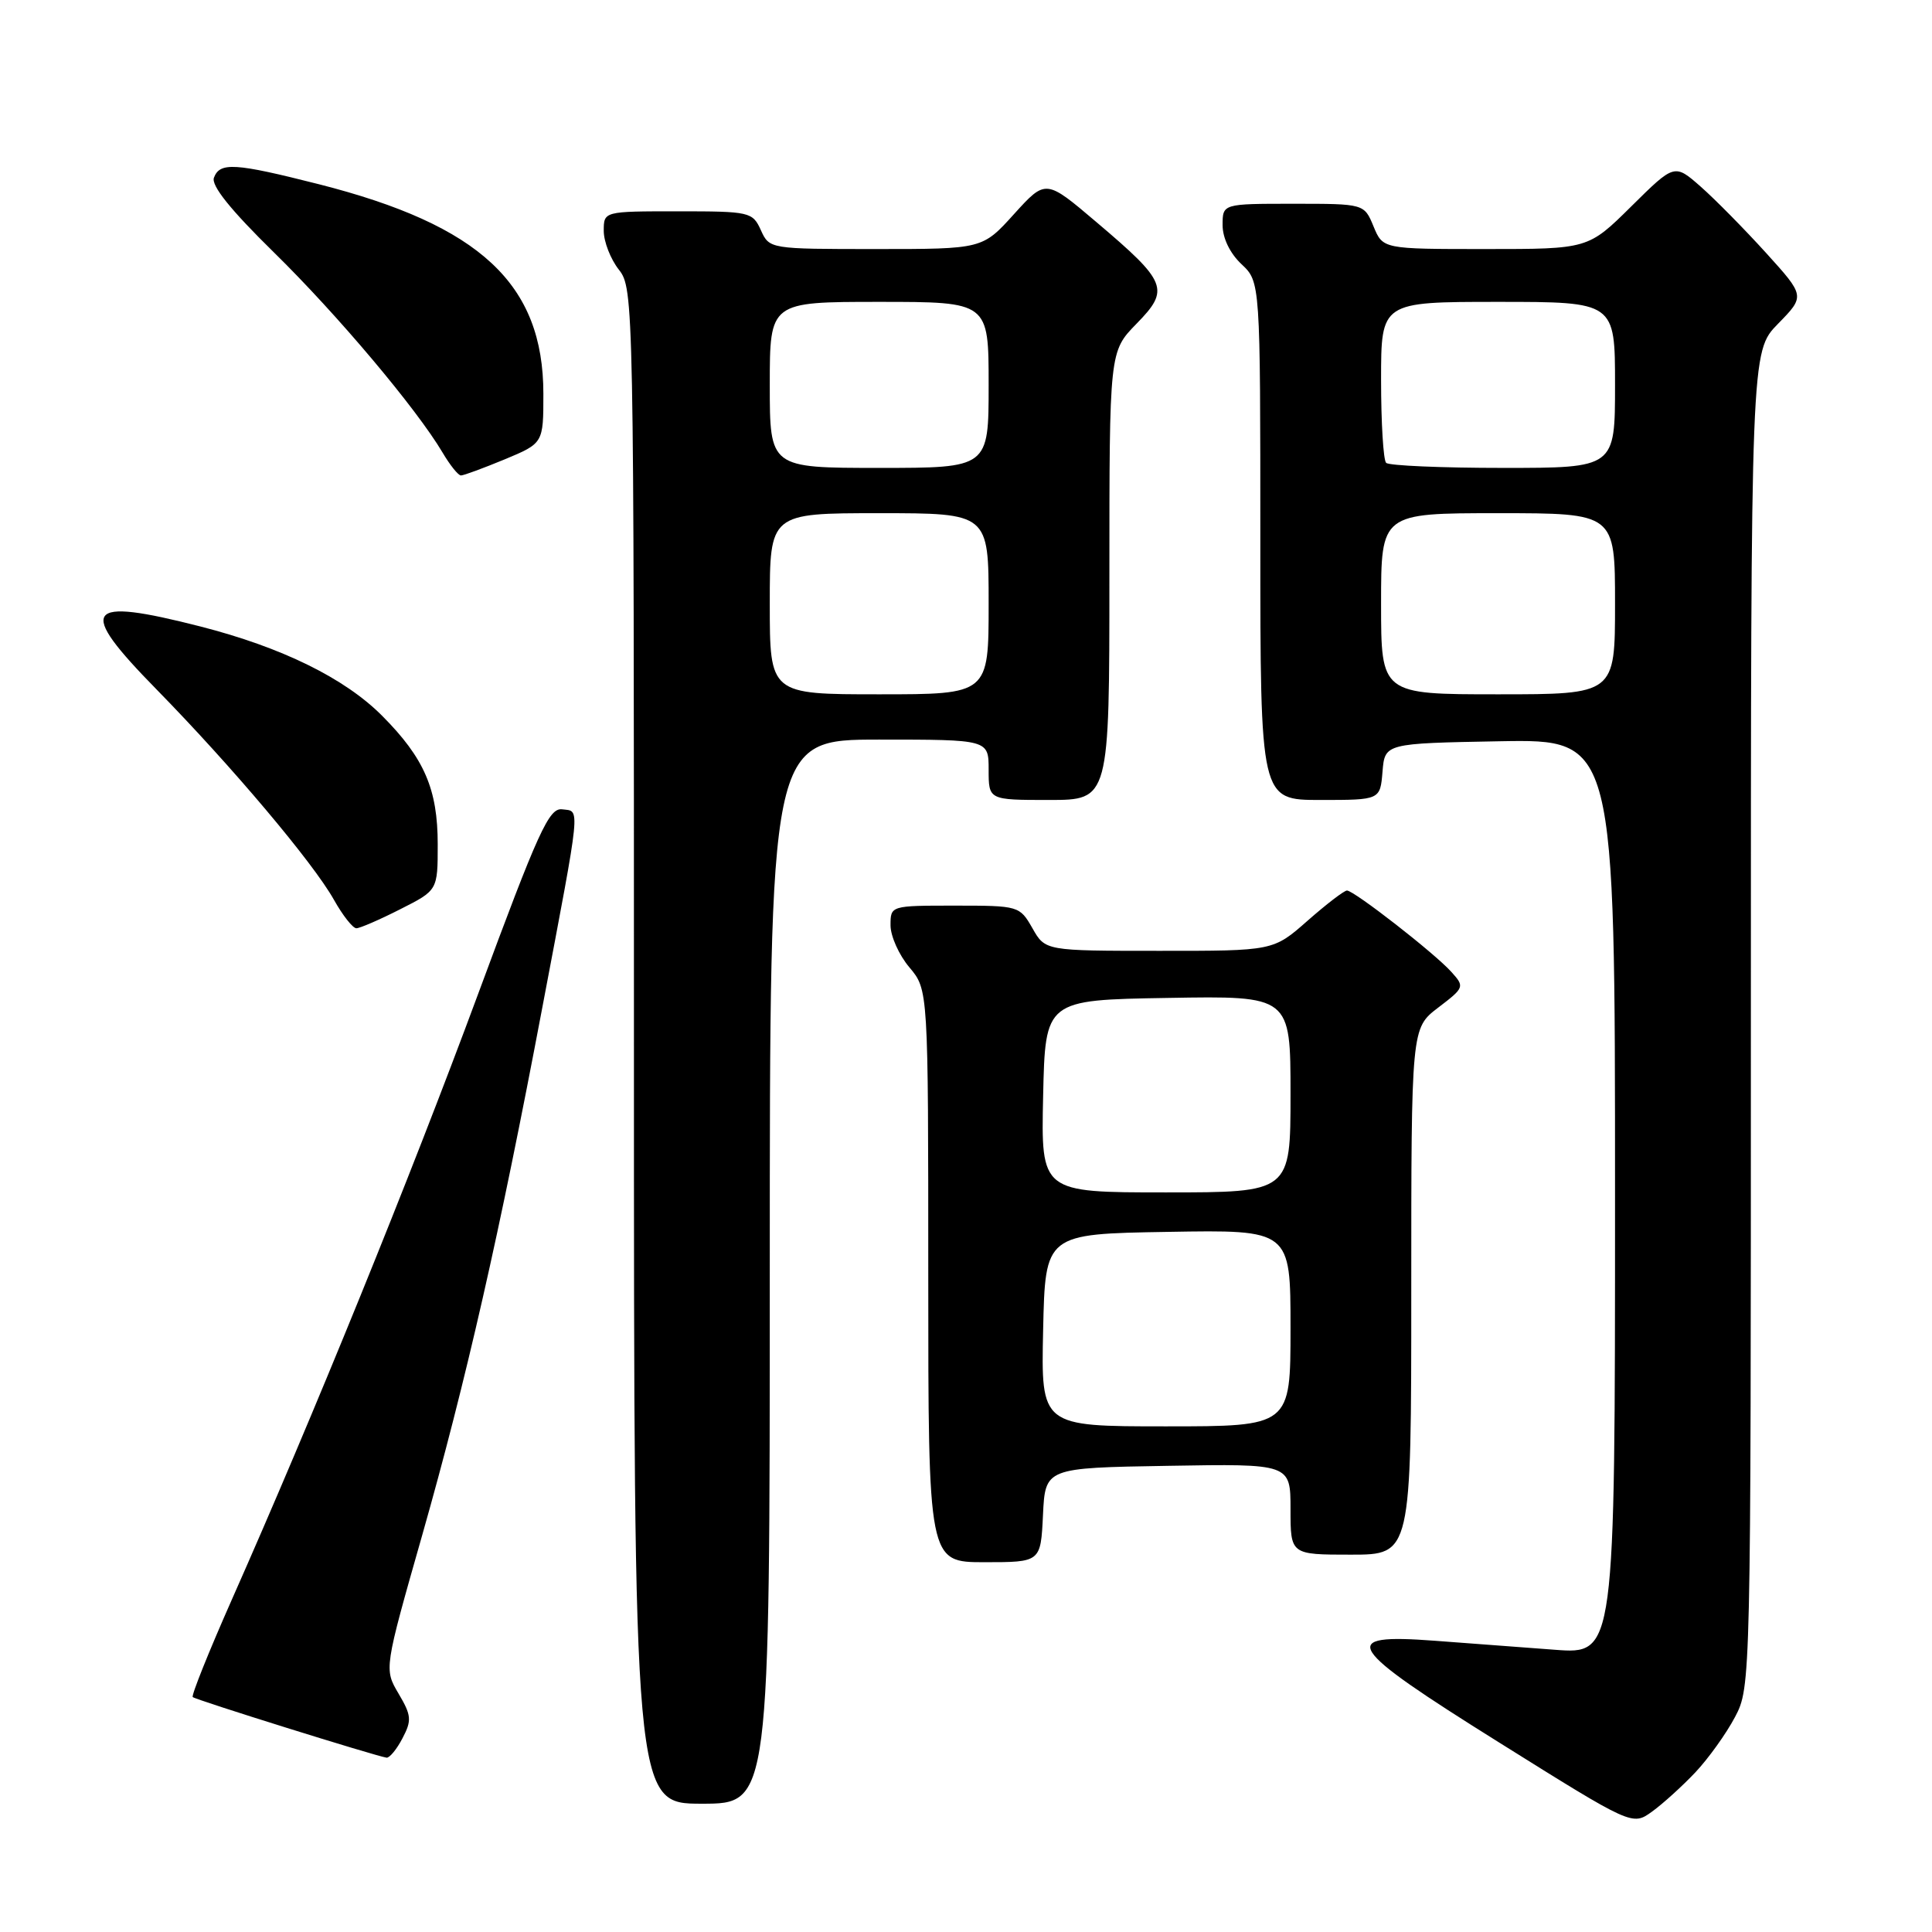 <?xml version="1.0" encoding="UTF-8" standalone="no"?>
<!DOCTYPE svg PUBLIC "-//W3C//DTD SVG 1.1//EN" "http://www.w3.org/Graphics/SVG/1.1/DTD/svg11.dtd" >
<svg xmlns="http://www.w3.org/2000/svg" xmlns:xlink="http://www.w3.org/1999/xlink" version="1.1" viewBox="0 0 256 256">
 <g >
 <path fill="currentColor"
d=" M 224.65 234.84 C 226.38 233.00 228.74 229.71 229.90 227.51 C 231.99 223.55 232.00 223.00 232.00 135.06 C 232.00 46.58 232.00 46.58 235.59 42.91 C 239.19 39.23 239.19 39.23 234.00 33.50 C 231.15 30.36 227.26 26.41 225.35 24.73 C 221.88 21.68 221.88 21.68 216.16 27.34 C 210.44 33.00 210.44 33.00 196.84 33.00 C 183.24 33.00 183.24 33.00 182.00 30.00 C 180.76 27.00 180.76 27.00 171.38 27.00 C 162.00 27.00 162.00 27.00 162.00 29.83 C 162.00 31.55 162.98 33.57 164.50 35.00 C 167.00 37.35 167.00 37.35 167.00 71.67 C 167.00 106.00 167.00 106.00 174.94 106.00 C 182.88 106.00 182.88 106.00 183.19 102.25 C 183.50 98.50 183.50 98.50 198.75 98.22 C 214.00 97.95 214.00 97.95 214.00 158.58 C 214.00 219.21 214.00 219.21 206.00 218.60 C 201.60 218.27 194.46 217.73 190.14 217.41 C 177.11 216.43 178.15 218.08 198.69 230.92 C 216.29 241.93 216.29 241.93 218.90 240.05 C 220.33 239.02 222.92 236.67 224.65 234.84 Z  M 102.00 168.50 C 102.00 98.00 102.00 98.00 116.50 98.00 C 131.00 98.00 131.00 98.00 131.00 102.00 C 131.00 106.00 131.00 106.00 139.00 106.00 C 147.00 106.00 147.00 106.00 147.00 76.29 C 147.00 46.58 147.00 46.58 150.59 42.90 C 155.05 38.35 154.67 37.39 145.28 29.43 C 138.57 23.73 138.57 23.73 134.37 28.36 C 130.18 33.00 130.18 33.00 116.07 33.00 C 101.99 33.00 101.95 32.99 100.82 30.50 C 99.72 28.08 99.36 28.00 89.84 28.00 C 80.00 28.00 80.00 28.00 80.00 30.59 C 80.00 32.02 80.90 34.33 82.00 35.73 C 83.97 38.23 84.00 39.78 84.00 138.63 C 84.00 239.00 84.00 239.00 93.00 239.00 C 102.00 239.00 102.00 239.00 102.00 168.50 Z  M 53.33 230.33 C 54.58 227.96 54.52 227.30 52.81 224.41 C 50.89 221.16 50.89 221.16 55.96 203.36 C 61.75 182.98 66.19 163.49 71.86 133.50 C 77.06 106.06 76.91 107.55 74.50 107.24 C 72.75 107.01 71.36 110.06 63.34 131.74 C 54.29 156.19 41.49 187.67 30.70 212.00 C 27.66 218.87 25.33 224.67 25.54 224.87 C 25.89 225.23 49.75 232.68 51.22 232.90 C 51.61 232.95 52.57 231.80 53.33 230.33 Z  M 138.20 200.75 C 138.50 194.50 138.50 194.50 154.75 194.23 C 171.00 193.95 171.00 193.95 171.00 199.98 C 171.00 206.00 171.00 206.00 179.00 206.00 C 187.00 206.00 187.00 206.00 187.00 171.12 C 187.00 136.24 187.00 136.24 190.56 133.52 C 194.05 130.86 194.09 130.75 192.31 128.78 C 190.12 126.33 179.42 118.00 178.48 118.00 C 178.11 118.00 175.76 119.80 173.26 122.00 C 168.72 126.00 168.72 126.00 153.61 125.99 C 138.50 125.99 138.50 125.99 136.80 122.99 C 135.11 120.04 134.99 120.00 126.55 120.00 C 118.00 120.00 118.00 120.00 118.00 122.61 C 118.00 124.04 119.12 126.55 120.50 128.18 C 123.00 131.15 123.00 131.15 123.00 169.08 C 123.00 207.00 123.00 207.00 130.45 207.00 C 137.90 207.00 137.90 207.00 138.20 200.75 Z  M 53.03 120.48 C 58.00 117.97 58.00 117.97 58.00 111.88 C 58.00 104.57 56.23 100.47 50.64 94.85 C 45.69 89.87 37.36 85.78 26.59 83.02 C 11.13 79.07 10.11 80.52 20.74 91.35 C 30.72 101.54 41.47 114.28 44.25 119.23 C 45.41 121.30 46.75 123.00 47.22 123.00 C 47.68 123.00 50.30 121.87 53.03 120.48 Z  M 66.87 60.87 C 72.00 58.73 72.00 58.73 72.00 52.18 C 72.00 37.64 63.64 29.84 42.21 24.40 C 31.12 21.59 29.14 21.46 28.35 23.54 C 27.95 24.57 30.53 27.79 36.27 33.42 C 44.70 41.68 55.19 54.14 58.65 59.98 C 59.63 61.64 60.72 63.00 61.08 63.00 C 61.44 63.00 64.04 62.04 66.87 60.87 Z  M 183.00 80.00 C 183.00 68.00 183.00 68.00 198.50 68.00 C 214.00 68.00 214.00 68.00 214.00 80.00 C 214.00 92.00 214.00 92.00 198.50 92.00 C 183.00 92.00 183.00 92.00 183.00 80.00 Z  M 183.67 61.33 C 183.30 60.97 183.00 56.02 183.00 50.33 C 183.00 40.00 183.00 40.00 198.50 40.00 C 214.00 40.00 214.00 40.00 214.00 51.00 C 214.00 62.00 214.00 62.00 199.17 62.00 C 191.01 62.00 184.03 61.70 183.67 61.33 Z  M 102.00 80.00 C 102.00 68.00 102.00 68.00 116.50 68.00 C 131.00 68.00 131.00 68.00 131.00 80.00 C 131.00 92.00 131.00 92.00 116.50 92.00 C 102.00 92.00 102.00 92.00 102.00 80.00 Z  M 102.00 51.00 C 102.00 40.00 102.00 40.00 116.50 40.00 C 131.00 40.00 131.00 40.00 131.00 51.00 C 131.00 62.00 131.00 62.00 116.50 62.00 C 102.00 62.00 102.00 62.00 102.00 51.00 Z  M 138.22 176.25 C 138.50 163.50 138.50 163.50 154.75 163.23 C 171.00 162.95 171.00 162.95 171.00 175.98 C 171.00 189.00 171.00 189.00 154.47 189.00 C 137.94 189.00 137.94 189.00 138.22 176.25 Z  M 138.22 145.25 C 138.50 132.50 138.50 132.50 154.75 132.23 C 171.00 131.95 171.00 131.95 171.00 144.98 C 171.00 158.00 171.00 158.00 154.47 158.00 C 137.94 158.00 137.94 158.00 138.22 145.25 Z "/>
</g>
</svg>